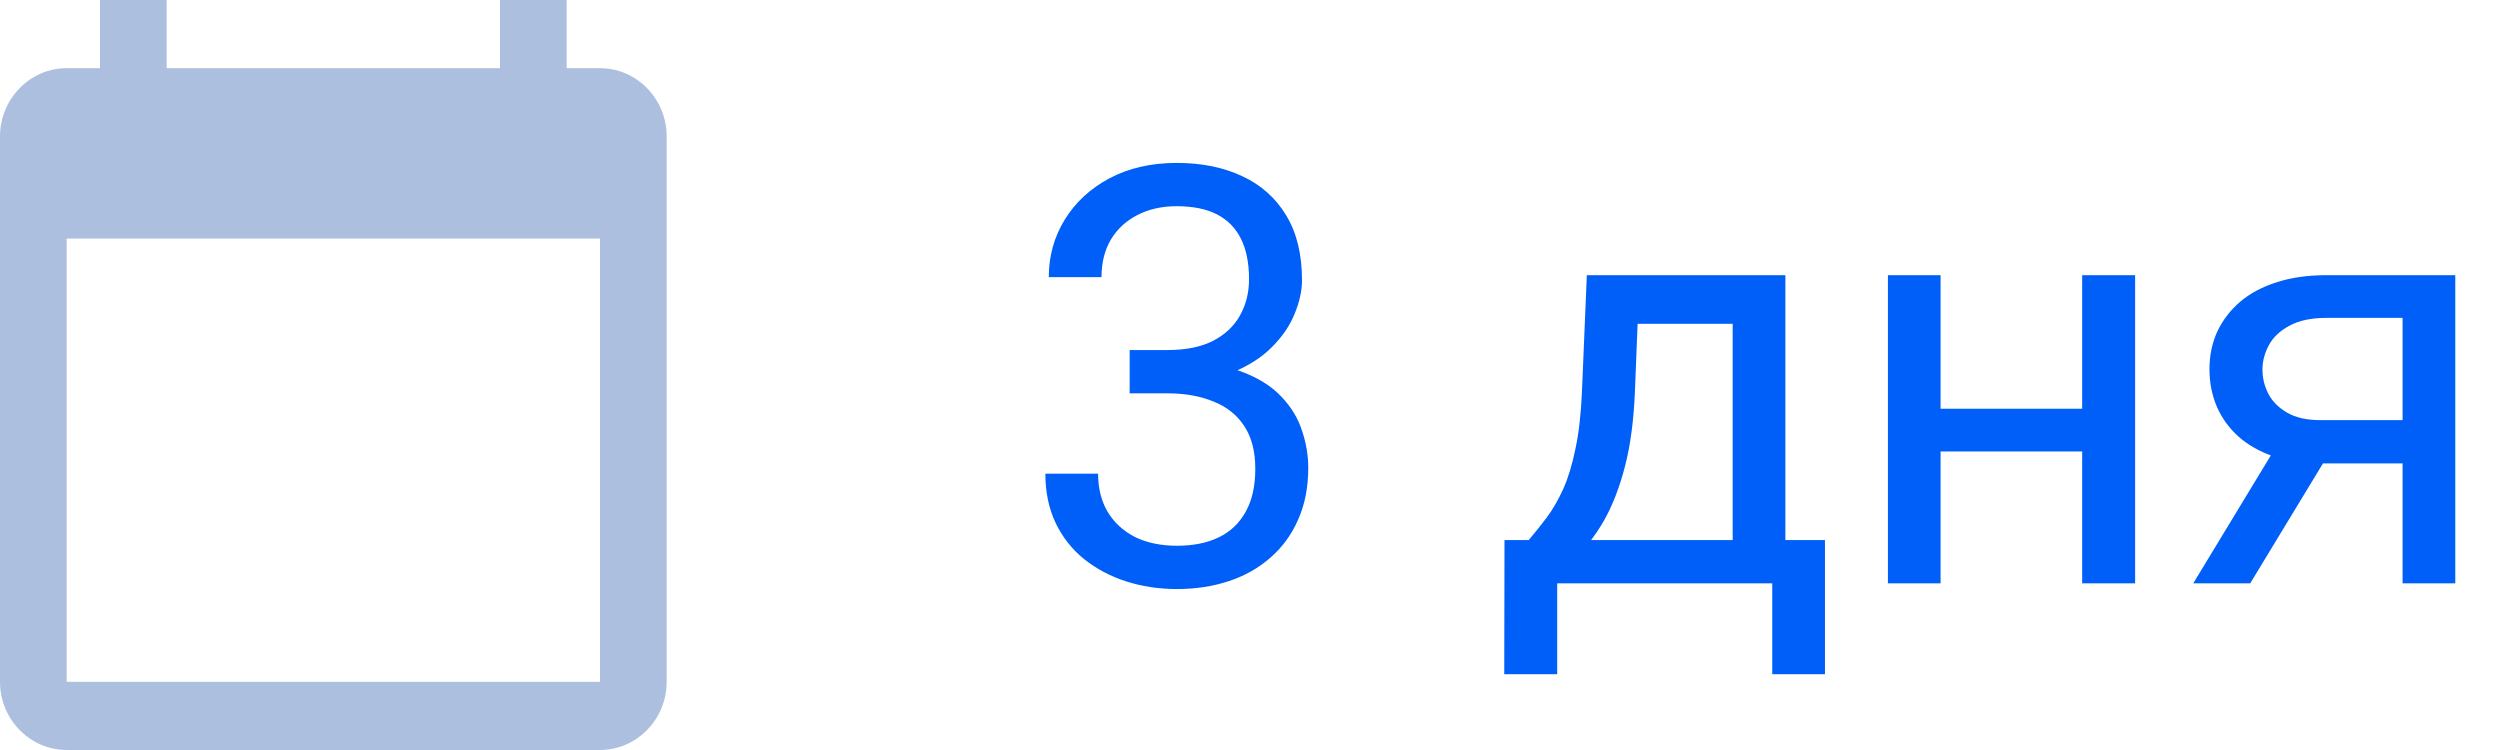 <svg width="60" height="18" viewBox="0 0 60 18" fill="none" xmlns="http://www.w3.org/2000/svg">
<path d="M14.4 1.636H13.6V0H12V1.636H4V0H2.4V1.636H1.6C0.72 1.636 0 2.373 0 3.273V16.364C0 17.264 0.72 18 1.6 18H14.4C15.28 18 16 17.264 16 16.364V3.273C16 2.373 15.28 1.636 14.4 1.636ZM14.4 16.364H1.6V5.727H14.4V16.364Z" fill="#ADBFDF"/>
<path d="M27.112 8.401H28.015C28.457 8.401 28.821 8.328 29.108 8.183C29.4 8.032 29.616 7.829 29.758 7.574C29.904 7.314 29.977 7.023 29.977 6.699C29.977 6.316 29.913 5.995 29.785 5.735C29.658 5.476 29.466 5.28 29.211 5.147C28.956 5.015 28.632 4.949 28.24 4.949C27.885 4.949 27.57 5.02 27.297 5.161C27.028 5.298 26.816 5.494 26.661 5.749C26.511 6.004 26.436 6.305 26.436 6.651H25.171C25.171 6.146 25.299 5.685 25.554 5.271C25.809 4.856 26.167 4.525 26.627 4.279C27.092 4.033 27.63 3.91 28.24 3.91C28.842 3.91 29.368 4.017 29.819 4.231C30.27 4.441 30.621 4.756 30.872 5.175C31.123 5.59 31.248 6.107 31.248 6.727C31.248 6.977 31.189 7.246 31.07 7.533C30.956 7.816 30.776 8.08 30.53 8.326C30.289 8.572 29.974 8.775 29.587 8.935C29.2 9.09 28.735 9.167 28.192 9.167H27.112V8.401ZM27.112 9.44V8.682H28.192C28.826 8.682 29.35 8.757 29.765 8.907C30.179 9.058 30.505 9.258 30.742 9.509C30.984 9.759 31.152 10.035 31.248 10.336C31.348 10.632 31.398 10.928 31.398 11.225C31.398 11.69 31.319 12.102 31.159 12.462C31.004 12.822 30.783 13.127 30.496 13.378C30.213 13.629 29.881 13.818 29.498 13.945C29.115 14.073 28.698 14.137 28.247 14.137C27.814 14.137 27.406 14.075 27.023 13.952C26.645 13.829 26.31 13.651 26.019 13.419C25.727 13.182 25.499 12.893 25.335 12.551C25.171 12.204 25.089 11.81 25.089 11.368H26.354C26.354 11.714 26.429 12.018 26.579 12.277C26.734 12.537 26.953 12.74 27.235 12.886C27.523 13.027 27.86 13.098 28.247 13.098C28.634 13.098 28.967 13.032 29.245 12.899C29.528 12.763 29.744 12.558 29.895 12.284C30.049 12.011 30.127 11.667 30.127 11.252C30.127 10.837 30.04 10.498 29.867 10.233C29.694 9.965 29.448 9.766 29.129 9.639C28.814 9.507 28.443 9.44 28.015 9.44H27.112ZM38.084 6.604H39.349L39.239 9.372C39.212 10.074 39.132 10.68 39 11.19C38.868 11.701 38.699 12.136 38.494 12.496C38.289 12.852 38.059 13.15 37.804 13.392C37.553 13.633 37.293 13.836 37.024 14H36.395L36.43 12.968L36.69 12.961C36.84 12.783 36.986 12.601 37.127 12.414C37.268 12.223 37.398 11.997 37.517 11.737C37.635 11.473 37.733 11.152 37.81 10.773C37.893 10.391 37.945 9.924 37.968 9.372L38.084 6.604ZM38.398 6.604H42.849V14H41.584V7.772H38.398V6.604ZM36.108 12.961H43.799V16.181H42.534V14H37.373V16.181H36.102L36.108 12.961ZM50.218 9.81V10.835H46.308V9.81H50.218ZM46.574 6.604V14H45.31V6.604H46.574ZM51.243 6.604V14H49.972V6.604H51.243ZM54.777 10.473H56.145L54.005 14H52.638L54.777 10.473ZM55.837 6.604H58.927V14H57.662V7.629H55.837C55.477 7.629 55.183 7.69 54.955 7.813C54.727 7.932 54.561 8.087 54.456 8.278C54.351 8.47 54.299 8.668 54.299 8.873C54.299 9.074 54.347 9.267 54.442 9.454C54.538 9.636 54.688 9.787 54.894 9.905C55.099 10.024 55.363 10.083 55.687 10.083H58.004V11.122H55.687C55.263 11.122 54.887 11.065 54.559 10.951C54.23 10.837 53.953 10.68 53.725 10.479C53.497 10.274 53.324 10.035 53.205 9.762C53.087 9.484 53.027 9.183 53.027 8.859C53.027 8.536 53.089 8.237 53.212 7.964C53.34 7.69 53.522 7.451 53.759 7.246C54 7.041 54.294 6.884 54.641 6.774C54.992 6.66 55.39 6.604 55.837 6.604Z" fill="#005FF8"/>
</svg>
